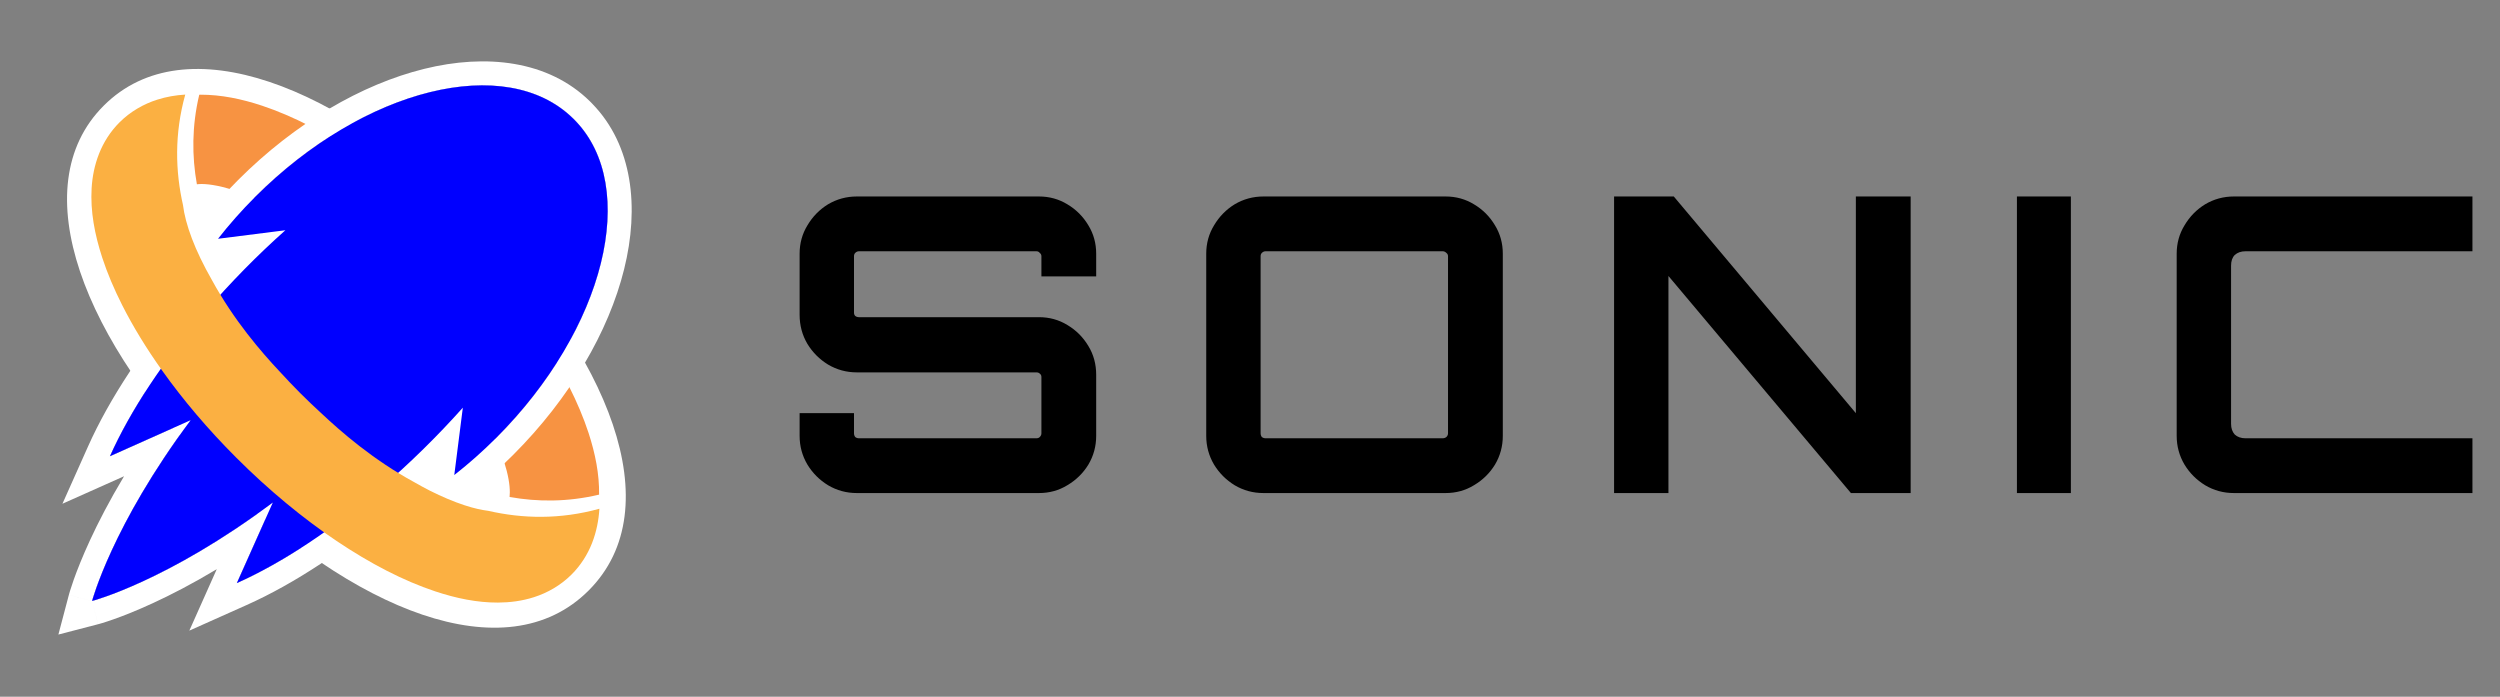 <svg width="122" height="34" viewBox="0 0 122 34" fill="none" xmlns="http://www.w3.org/2000/svg">
<rect x="0" y="0" width="122" height="34" fill="#808080" stroke="none"/>
<path d="M23.15 10.73C16.616 4.196 9.05 1.168 5.062 5.156C1.075 9.143 4.102 16.71 10.637 23.244C17.171 29.778 24.683 32.859 28.724 28.818C32.766 24.777 29.684 17.264 23.15 10.73Z" fill="white"/>
<path d="M25.861 15.732C26.61 16.784 27.249 17.83 27.768 18.856C28.157 19.625 28.477 20.382 28.722 21.128C29.052 22.143 29.25 23.137 29.236 24.138C27.702 24.501 26.235 24.498 24.867 24.252C24.881 24.127 24.886 23.953 24.865 23.733C24.826 23.304 24.686 22.714 24.426 22.035C24.039 21.016 23.388 19.798 22.508 18.526C21.628 17.252 20.521 15.92 19.231 14.63C18.034 13.433 16.801 12.394 15.612 11.547C14.72 10.912 13.852 10.386 13.053 9.981C12.453 9.678 11.891 9.445 11.394 9.28C10.647 9.033 10.041 8.959 9.702 8.984C9.666 8.987 9.637 8.989 9.608 8.993C9.363 7.625 9.359 6.158 9.723 4.624C9.744 4.624 9.764 4.621 9.783 4.621C10.784 4.62 11.779 4.823 12.795 5.16C14.316 5.669 15.895 6.489 17.505 7.568C19.11 8.648 20.739 9.989 22.307 11.555C23.67 12.918 24.863 14.331 25.861 15.732Z" fill="#F79342"/>
<path fill-rule="evenodd" clip-rule="evenodd" d="M7.965 13.172L9.717 10.931C10.293 10.195 10.928 9.475 11.621 8.783C14.409 5.995 17.655 4.112 20.701 3.361C23.719 2.615 26.748 2.947 28.779 4.936C28.797 4.953 28.815 4.971 28.833 4.989C28.858 5.013 28.882 5.038 28.905 5.064C30.88 7.097 31.205 10.123 30.458 13.135C29.704 16.177 27.823 19.418 25.039 22.202C24.347 22.894 23.627 23.53 22.891 24.105L20.649 25.857L20.982 23.234C20.459 23.731 19.924 24.215 19.381 24.682C16.929 26.787 14.378 28.48 12.035 29.526L9.239 30.775L10.578 27.776C9.383 28.493 8.33 29.034 7.46 29.434C6.646 29.81 5.993 30.063 5.536 30.224C5.308 30.305 5.128 30.362 5.002 30.401C4.939 30.42 4.889 30.434 4.854 30.444C4.836 30.449 4.821 30.453 4.81 30.456C4.805 30.458 4.8 30.459 4.797 30.46L4.792 30.461L4.789 30.462C4.789 30.462 4.788 30.462 4.493 29.328C4.493 29.328 4.997 29.198 5.893 28.837C7.11 28.347 9.051 27.433 11.441 25.846C12.039 25.448 12.664 25.009 13.314 24.524L11.558 28.456C12.096 28.216 12.649 27.938 13.212 27.625C14.963 26.653 16.809 25.346 18.617 23.793C19.515 23.023 20.387 22.205 21.22 21.356C21.689 20.878 22.145 20.39 22.586 19.895L22.169 23.182C22.617 22.832 23.059 22.458 23.492 22.061C23.735 21.839 23.974 21.61 24.211 21.373C29.528 16.056 31.238 9.137 28.059 5.873C28.041 5.854 28.023 5.836 28.005 5.817C27.991 5.804 27.978 5.791 27.964 5.778C24.706 2.578 17.774 4.286 12.449 9.611C12.213 9.848 11.983 10.087 11.761 10.329C11.364 10.763 10.99 11.205 10.64 11.652L13.926 11.236C13.431 11.677 12.944 12.133 12.466 12.602C11.617 13.435 10.799 14.307 10.029 15.204C8.476 17.013 7.169 18.859 6.197 20.61C5.884 21.173 5.606 21.726 5.365 22.264L9.304 20.505C8.819 21.154 8.381 21.78 7.984 22.378C6.399 24.766 5.481 26.712 4.988 27.931C4.626 28.825 4.493 29.328 4.493 29.328C3.361 29.029 3.361 29.029 3.361 29.028L3.362 29.026L3.363 29.021C3.364 29.017 3.365 29.013 3.367 29.007C3.37 28.996 3.374 28.982 3.379 28.964C3.389 28.928 3.404 28.878 3.423 28.815C3.462 28.689 3.52 28.51 3.601 28.281C3.764 27.823 4.019 27.17 4.396 26.354C4.798 25.485 5.339 24.433 6.054 23.24L3.047 24.583L4.296 21.787C5.342 19.444 7.035 16.893 9.14 14.441C9.607 13.898 10.091 13.363 10.588 12.84L7.965 13.172ZM4.493 29.328L4.788 30.462L2.849 30.966L3.361 29.029L4.493 29.328Z" fill="white"/>
<path d="M4.494 29.328C4.494 29.328 4.997 29.198 5.893 28.837C7.11 28.347 9.051 27.433 11.441 25.846C12.039 25.449 12.665 25.009 13.314 24.524L11.558 28.456C12.096 28.216 12.649 27.938 13.212 27.625C14.963 26.653 16.809 25.346 18.618 23.793C19.515 23.023 20.387 22.205 21.22 21.356C21.689 20.878 22.145 20.39 22.586 19.896L22.17 23.182C22.617 22.832 23.059 22.458 23.493 22.061C23.735 21.839 23.974 21.61 24.211 21.373C29.528 16.057 31.239 9.138 28.059 5.873C28.041 5.854 28.023 5.836 28.005 5.817C27.991 5.804 27.978 5.791 27.964 5.778C24.706 2.578 17.774 4.286 12.449 9.611C12.213 9.848 11.983 10.087 11.761 10.33C11.364 10.763 10.991 11.205 10.64 11.653L13.926 11.236C13.431 11.677 12.944 12.133 12.466 12.602C11.617 13.435 10.799 14.307 10.029 15.204C8.476 17.013 7.169 18.859 6.197 20.61C5.884 21.173 5.606 21.726 5.366 22.264L9.304 20.505C8.82 21.154 8.381 21.78 7.984 22.378C6.399 24.767 5.481 26.712 4.988 27.931C4.627 28.825 4.494 29.328 4.494 29.328Z" fill="white"/>
<path fill-rule="evenodd" clip-rule="evenodd" d="M10.64 11.652C11.186 10.954 11.789 10.27 12.449 9.611C17.773 4.286 24.705 2.578 27.963 5.778C27.977 5.791 27.991 5.804 28.004 5.817C28.022 5.835 28.04 5.854 28.058 5.873C31.238 9.137 29.527 16.056 24.21 21.373C23.551 22.032 22.867 22.636 22.169 23.182L22.586 19.895C21.36 21.27 20.019 22.589 18.617 23.793C16.227 25.845 13.77 27.468 11.557 28.456L13.313 24.524C8.157 28.376 4.493 29.328 4.493 29.328C4.493 29.328 5.465 25.649 9.303 20.505L5.365 22.264C6.354 20.051 7.977 17.594 10.028 15.204C11.232 13.803 12.551 12.461 13.926 11.236L10.64 11.652Z" fill="#0000FF"/>
<path d="M8.933 10.026C8.985 10.453 9.124 11.01 9.367 11.646C9.601 12.262 9.932 12.95 10.348 13.678C11.412 15.629 12.749 17.175 13.668 18.153C13.988 18.503 14.32 18.852 14.666 19.198C14.994 19.526 15.325 19.841 15.657 20.145C16.636 21.068 18.214 22.443 20.215 23.53C20.471 23.676 20.722 23.814 20.967 23.939C21.578 24.248 22.152 24.486 22.659 24.653C23.11 24.804 23.51 24.889 23.834 24.93C25.503 25.312 27.329 25.359 29.251 24.826C29.216 25.387 29.107 25.954 28.89 26.507C28.673 27.059 28.337 27.593 27.893 28.035C27.367 28.562 26.716 28.933 26.055 29.143C25.474 29.329 24.885 29.403 24.302 29.406C23.281 29.409 22.267 29.2 21.231 28.856C19.678 28.338 18.068 27.501 16.428 26.401C14.79 25.299 13.128 23.932 11.531 22.335C10.141 20.945 8.924 19.505 7.906 18.074C7.142 17.001 6.49 15.934 5.961 14.888C5.565 14.103 5.237 13.331 4.988 12.571C4.617 11.429 4.407 10.315 4.471 9.188C4.505 8.625 4.614 8.055 4.834 7.501C5.051 6.949 5.386 6.416 5.831 5.973C6.357 5.446 7.008 5.076 7.669 4.865C8.123 4.72 8.582 4.643 9.04 4.616C8.507 6.535 8.554 8.358 8.934 10.026H8.933Z" fill="#FBB042"/>
<path d="M41.815 24.061C41.306 24.061 40.837 23.934 40.408 23.679C39.993 23.425 39.658 23.09 39.403 22.674C39.149 22.245 39.021 21.776 39.021 21.267V20.162H41.675V21.146C41.675 21.213 41.695 21.274 41.735 21.327C41.788 21.368 41.849 21.388 41.916 21.388H50.579C50.646 21.388 50.7 21.368 50.74 21.327C50.794 21.274 50.821 21.213 50.821 21.146V18.393C50.821 18.326 50.794 18.272 50.74 18.232C50.7 18.192 50.646 18.172 50.579 18.172H41.815C41.306 18.172 40.837 18.044 40.408 17.79C39.993 17.535 39.658 17.2 39.403 16.785C39.149 16.356 39.021 15.88 39.021 15.357V12.383C39.021 11.873 39.149 11.411 39.403 10.996C39.658 10.567 39.993 10.225 40.408 9.97C40.837 9.716 41.306 9.588 41.815 9.588H50.7C51.209 9.588 51.671 9.716 52.087 9.97C52.516 10.225 52.857 10.567 53.112 10.996C53.367 11.411 53.494 11.873 53.494 12.383V13.488H50.821V12.503C50.821 12.436 50.794 12.383 50.74 12.342C50.7 12.289 50.646 12.262 50.579 12.262H41.916C41.849 12.262 41.788 12.289 41.735 12.342C41.695 12.383 41.675 12.436 41.675 12.503V15.257C41.675 15.324 41.695 15.377 41.735 15.418C41.788 15.458 41.849 15.478 41.916 15.478H50.7C51.209 15.478 51.671 15.605 52.087 15.86C52.516 16.115 52.857 16.456 53.112 16.885C53.367 17.3 53.494 17.77 53.494 18.292V21.267C53.494 21.776 53.367 22.245 53.112 22.674C52.857 23.09 52.516 23.425 52.087 23.679C51.671 23.934 51.209 24.061 50.7 24.061H41.815ZM61.658 24.061C61.149 24.061 60.68 23.934 60.251 23.679C59.836 23.425 59.501 23.09 59.246 22.674C58.992 22.245 58.864 21.776 58.864 21.267V12.383C58.864 11.873 58.992 11.411 59.246 10.996C59.501 10.567 59.836 10.225 60.251 9.97C60.68 9.716 61.149 9.588 61.658 9.588H70.543C71.052 9.588 71.515 9.716 71.93 9.97C72.359 10.225 72.7 10.567 72.955 10.996C73.21 11.411 73.337 11.873 73.337 12.383V21.267C73.337 21.776 73.21 22.245 72.955 22.674C72.7 23.09 72.359 23.425 71.93 23.679C71.515 23.934 71.052 24.061 70.543 24.061H61.658ZM61.759 21.388H70.403C70.47 21.388 70.53 21.368 70.583 21.327C70.637 21.274 70.663 21.213 70.663 21.146V12.503C70.663 12.436 70.637 12.383 70.583 12.342C70.53 12.289 70.47 12.262 70.403 12.262H61.759C61.692 12.262 61.632 12.289 61.578 12.342C61.538 12.383 61.518 12.436 61.518 12.503V21.146C61.518 21.213 61.538 21.274 61.578 21.327C61.632 21.368 61.692 21.388 61.759 21.388ZM78.767 24.061V9.588H81.681L90.566 20.162V9.588H93.24V24.061H90.325L81.42 13.468V24.061H78.767ZM98.426 24.061V9.588H101.059V24.061H98.426ZM109.017 24.061C108.507 24.061 108.038 23.934 107.61 23.679C107.194 23.425 106.859 23.09 106.605 22.674C106.35 22.245 106.222 21.776 106.222 21.267V12.383C106.222 11.873 106.35 11.411 106.605 10.996C106.859 10.567 107.194 10.225 107.61 9.97C108.038 9.716 108.507 9.588 109.017 9.588H120.655V12.262H109.579C109.365 12.262 109.191 12.322 109.057 12.443C108.936 12.563 108.876 12.738 108.876 12.966V20.684C108.876 20.899 108.936 21.073 109.057 21.207C109.191 21.327 109.365 21.388 109.579 21.388H120.655V24.061H109.017Z" fill="black"/>
</svg>
